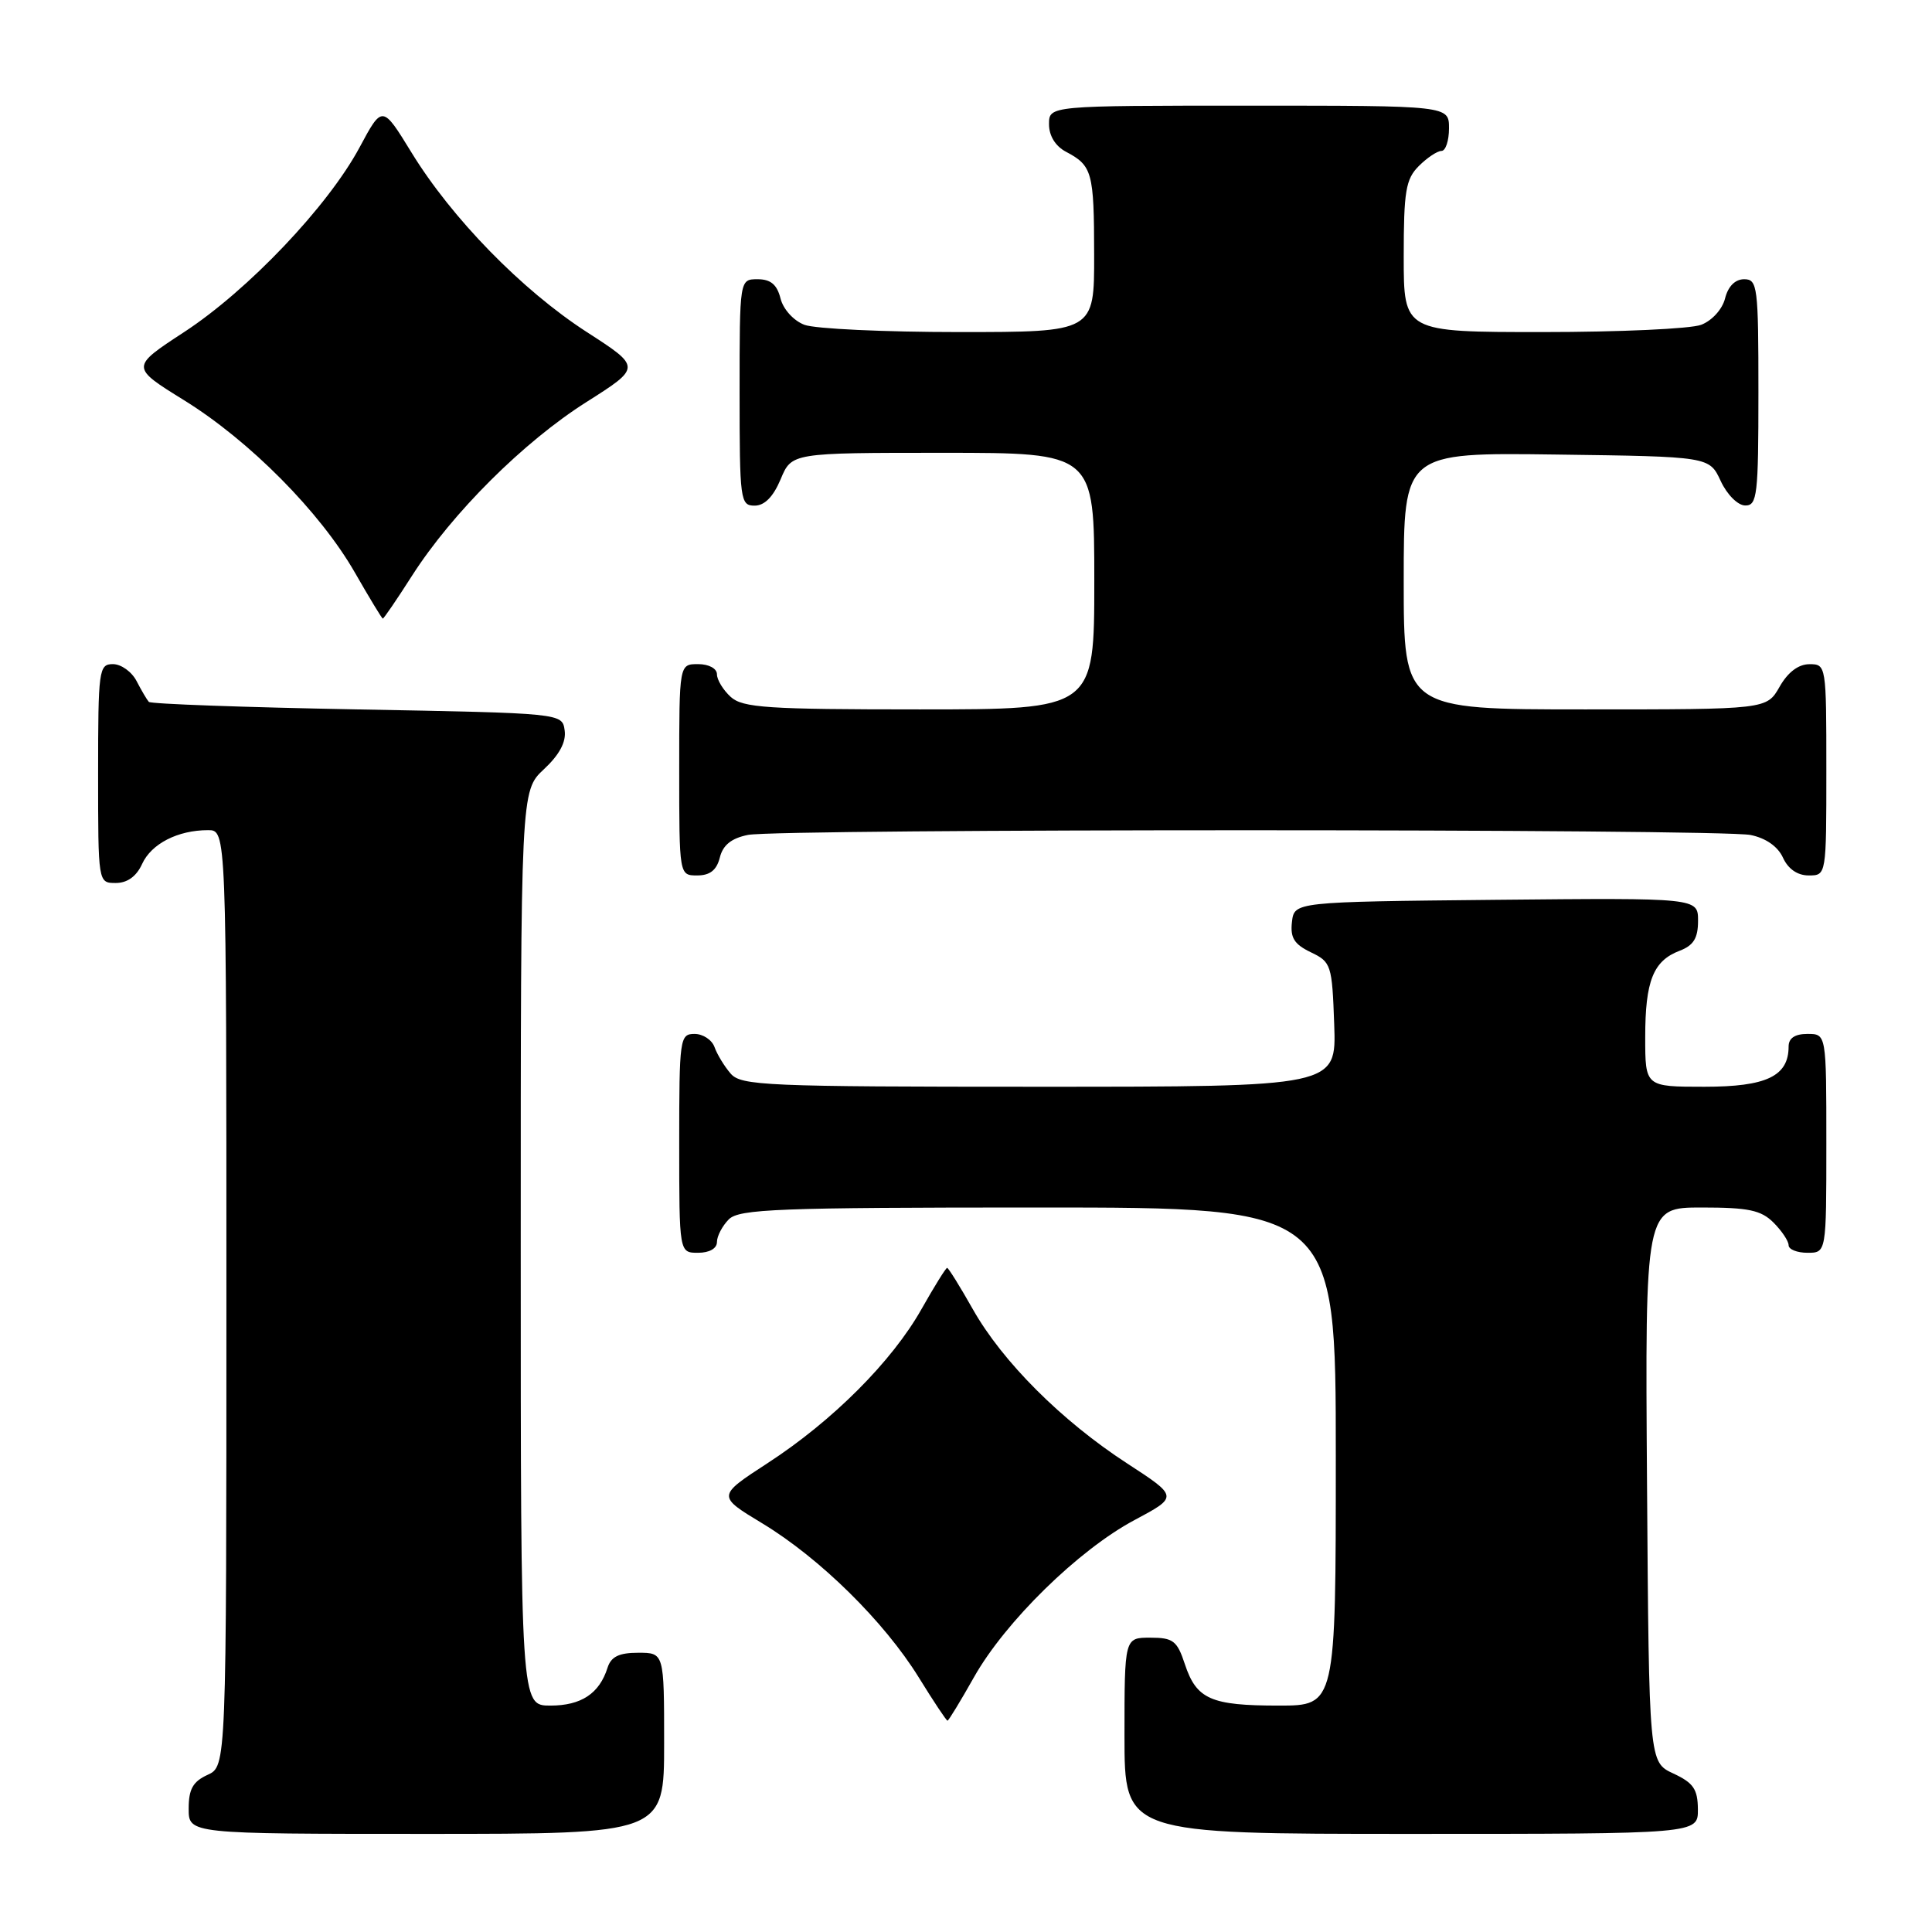 <?xml version="1.0" encoding="UTF-8" standalone="no"?>
<!DOCTYPE svg PUBLIC "-//W3C//DTD SVG 1.1//EN" "http://www.w3.org/Graphics/SVG/1.1/DTD/svg11.dtd" >
<svg xmlns="http://www.w3.org/2000/svg" xmlns:xlink="http://www.w3.org/1999/xlink" version="1.1" viewBox="0 0 256 256">
 <g >
 <path fill="currentColor"
d=" M 88.00 231.00 C 88.00 219.00 88.00 219.00 84.57 219.00 C 82.02 219.00 80.97 219.51 80.50 220.99 C 79.42 224.41 77.01 226.00 72.93 226.00 C 69.00 226.00 69.00 226.00 69.00 165.40 C 69.00 104.80 69.00 104.80 72.07 101.93 C 74.13 100.01 75.04 98.31 74.82 96.78 C 74.50 94.50 74.50 94.50 47.33 94.00 C 32.39 93.72 19.96 93.28 19.72 93.00 C 19.47 92.72 18.74 91.49 18.10 90.25 C 17.46 89.01 16.05 88.00 14.96 88.00 C 13.10 88.00 13.00 88.75 13.00 102.50 C 13.00 117.00 13.00 117.00 15.34 117.00 C 16.87 117.00 18.08 116.13 18.83 114.48 C 20.05 111.80 23.56 110.00 27.57 110.00 C 30.00 110.00 30.00 110.00 30.00 172.02 C 30.00 234.04 30.00 234.04 27.50 235.18 C 25.56 236.07 25.00 237.07 25.00 239.66 C 25.00 243.00 25.00 243.00 56.50 243.00 C 88.00 243.00 88.00 243.00 88.00 231.00 Z  M 224.98 239.75 C 224.96 237.07 224.39 236.24 221.73 235.00 C 218.50 233.50 218.50 233.50 218.24 196.75 C 217.98 160.00 217.98 160.00 225.49 160.00 C 231.67 160.00 233.35 160.35 235.00 162.00 C 236.10 163.10 237.00 164.45 237.00 165.00 C 237.00 165.55 238.12 166.00 239.50 166.00 C 242.00 166.00 242.00 166.00 242.00 151.50 C 242.00 137.00 242.00 137.00 239.50 137.00 C 237.83 137.00 237.00 137.56 237.00 138.67 C 237.00 142.60 234.07 144.00 225.85 144.00 C 218.00 144.00 218.00 144.00 218.00 137.43 C 218.00 129.98 219.06 127.31 222.56 125.98 C 224.41 125.27 225.00 124.31 225.00 122.01 C 225.00 118.97 225.00 118.97 198.25 119.23 C 171.50 119.50 171.50 119.50 171.19 122.17 C 170.95 124.26 171.49 125.12 173.69 126.18 C 176.39 127.47 176.51 127.84 176.79 135.76 C 177.08 144.00 177.08 144.00 137.70 144.00 C 101.42 144.00 98.19 143.86 96.81 142.25 C 95.98 141.29 95.02 139.71 94.68 138.75 C 94.34 137.79 93.15 137.00 92.03 137.00 C 90.08 137.00 90.00 137.59 90.00 151.50 C 90.00 166.00 90.00 166.00 92.50 166.00 C 94.00 166.00 95.00 165.43 95.00 164.57 C 95.00 163.79 95.71 162.44 96.57 161.57 C 97.95 160.20 103.06 160.00 137.57 160.00 C 177.00 160.00 177.00 160.00 177.00 193.00 C 177.00 226.00 177.00 226.00 169.43 226.00 C 160.44 226.00 158.54 225.16 157.00 220.51 C 155.98 217.41 155.45 217.00 152.42 217.00 C 149.00 217.00 149.00 217.00 149.00 230.00 C 149.00 243.00 149.00 243.00 187.00 243.00 C 225.00 243.00 225.00 243.00 224.98 239.75 Z  M 129.05 222.25 C 133.20 214.88 142.92 205.36 150.34 201.41 C 156.13 198.32 156.13 198.32 149.35 193.91 C 140.67 188.27 132.82 180.42 128.90 173.47 C 127.20 170.46 125.67 168.00 125.50 168.00 C 125.33 168.00 123.80 170.46 122.10 173.47 C 118.19 180.40 110.33 188.27 101.73 193.86 C 95.01 198.23 95.01 198.23 101.02 201.86 C 108.64 206.47 117.15 214.85 121.73 222.25 C 123.68 225.41 125.40 228.00 125.55 228.00 C 125.69 228.00 127.27 225.41 129.05 222.25 Z  M 95.38 113.63 C 95.79 111.97 96.92 111.07 99.11 110.63 C 103.25 109.80 227.81 109.81 231.96 110.64 C 233.98 111.05 235.57 112.16 236.25 113.64 C 236.93 115.14 238.17 116.00 239.66 116.00 C 242.00 116.00 242.00 116.00 242.00 102.00 C 242.00 88.15 241.98 88.00 239.75 88.01 C 238.30 88.01 236.89 89.08 235.80 91.01 C 234.09 94.00 234.09 94.00 210.05 94.00 C 186.00 94.00 186.00 94.00 186.00 76.98 C 186.00 59.96 186.00 59.96 206.25 60.23 C 226.50 60.50 226.50 60.50 228.00 63.73 C 228.84 65.54 230.27 66.97 231.25 66.98 C 232.84 67.00 233.00 65.63 233.00 52.00 C 233.00 37.95 232.88 37.00 231.11 37.00 C 229.92 37.00 228.98 37.94 228.58 39.54 C 228.22 40.98 226.85 42.49 225.41 43.04 C 224.01 43.57 214.57 44.00 204.43 44.00 C 186.00 44.00 186.00 44.00 186.00 34.00 C 186.00 25.33 186.27 23.73 188.00 22.00 C 189.10 20.90 190.45 20.00 191.00 20.00 C 191.55 20.00 192.00 18.65 192.00 17.00 C 192.00 14.00 192.00 14.00 165.50 14.00 C 139.00 14.00 139.00 14.00 139.00 16.46 C 139.00 18.00 139.85 19.37 141.25 20.11 C 144.73 21.95 144.97 22.80 144.98 33.75 C 145.00 44.00 145.00 44.00 127.07 44.00 C 117.20 44.00 107.99 43.57 106.59 43.04 C 105.15 42.49 103.78 40.98 103.42 39.54 C 102.96 37.71 102.12 37.00 100.39 37.00 C 98.00 37.00 98.00 37.00 98.00 52.00 C 98.00 66.30 98.09 67.00 99.99 67.00 C 101.31 67.00 102.46 65.83 103.44 63.50 C 104.90 60.00 104.90 60.00 124.95 60.00 C 145.00 60.00 145.00 60.00 145.00 77.00 C 145.00 94.00 145.00 94.00 121.83 94.00 C 101.67 94.00 98.42 93.78 96.83 92.35 C 95.82 91.43 95.00 90.08 95.00 89.35 C 95.00 88.58 93.93 88.00 92.50 88.00 C 90.00 88.00 90.00 88.00 90.00 102.00 C 90.00 116.00 90.00 116.00 92.39 116.00 C 94.07 116.00 94.96 115.30 95.38 113.63 Z  M 54.60 76.28 C 59.92 67.97 69.37 58.55 77.71 53.27 C 84.98 48.66 84.98 48.66 77.74 43.99 C 69.16 38.44 59.87 28.93 54.52 20.20 C 50.66 13.91 50.66 13.91 47.64 19.54 C 43.46 27.32 32.89 38.45 24.40 44.00 C 17.30 48.64 17.30 48.64 24.37 53.02 C 33.08 58.41 42.43 67.85 47.03 75.88 C 48.94 79.21 50.60 81.95 50.72 81.97 C 50.84 81.99 52.59 79.43 54.60 76.28 Z "/>
</g>
</svg>